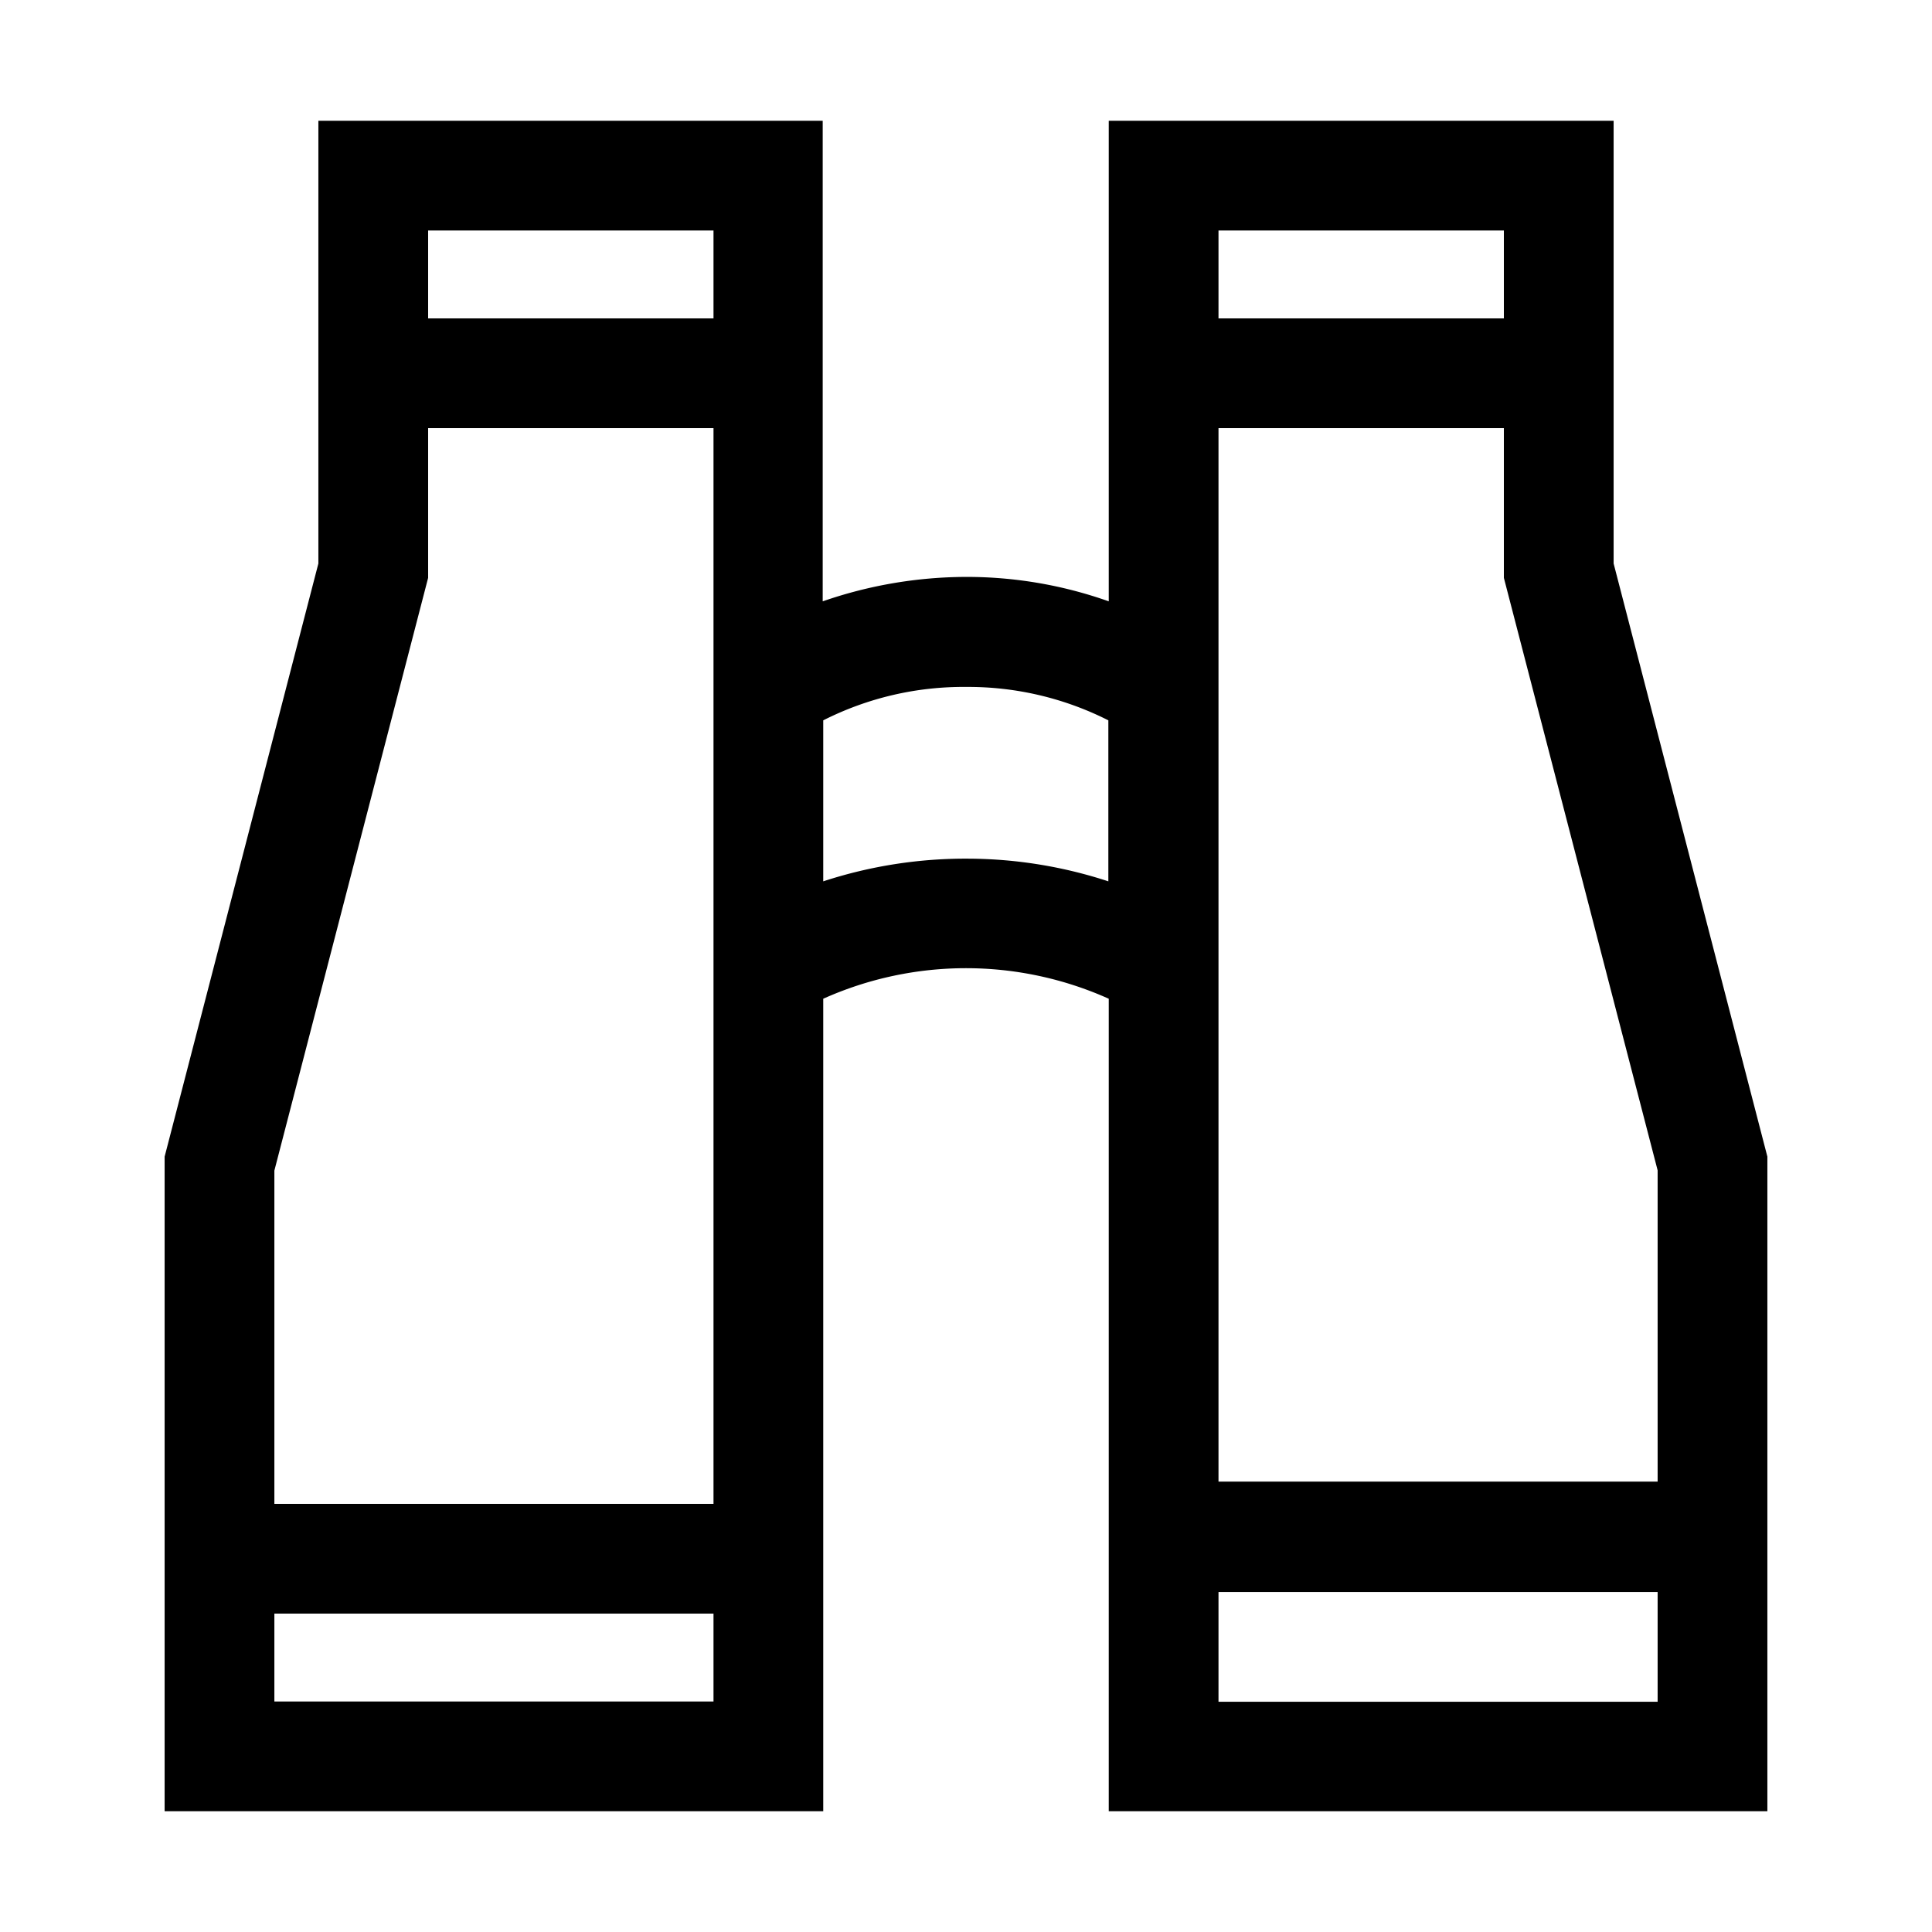 <svg id="Layer_1" data-name="Layer 1" xmlns="http://www.w3.org/2000/svg" viewBox="0 0 144 144"><title>binocular</title><path d="M120.27,42V9H82.64V44.82A31.7,31.7,0,0,0,72,43a32.8,32.8,0,0,0-10.68,1.82V9H23.73V42L12.27,86.21V135H61.36V74.44a26,26,0,0,1,21.28,0V135h49.09V86.21Zm3.28,45.23v23.2H90.82V31.91h21.27V43.07ZM112.09,17.18v6.55H90.82V17.18Zm-58.91,0v6.55H31.91V17.18ZM31.91,43.07V31.91H53.18v80.18H20.45V87.25ZM20.45,126.82v-6.55H53.18v6.55ZM72.25,64a34.06,34.06,0,0,0-10.89,1.69v-12A23.12,23.12,0,0,1,72,51.2h0a23.14,23.14,0,0,1,10.61,2.49v12A33.85,33.85,0,0,0,72.25,64Zm18.57,62.84v-8.18h32.73v8.18Z"/></svg>